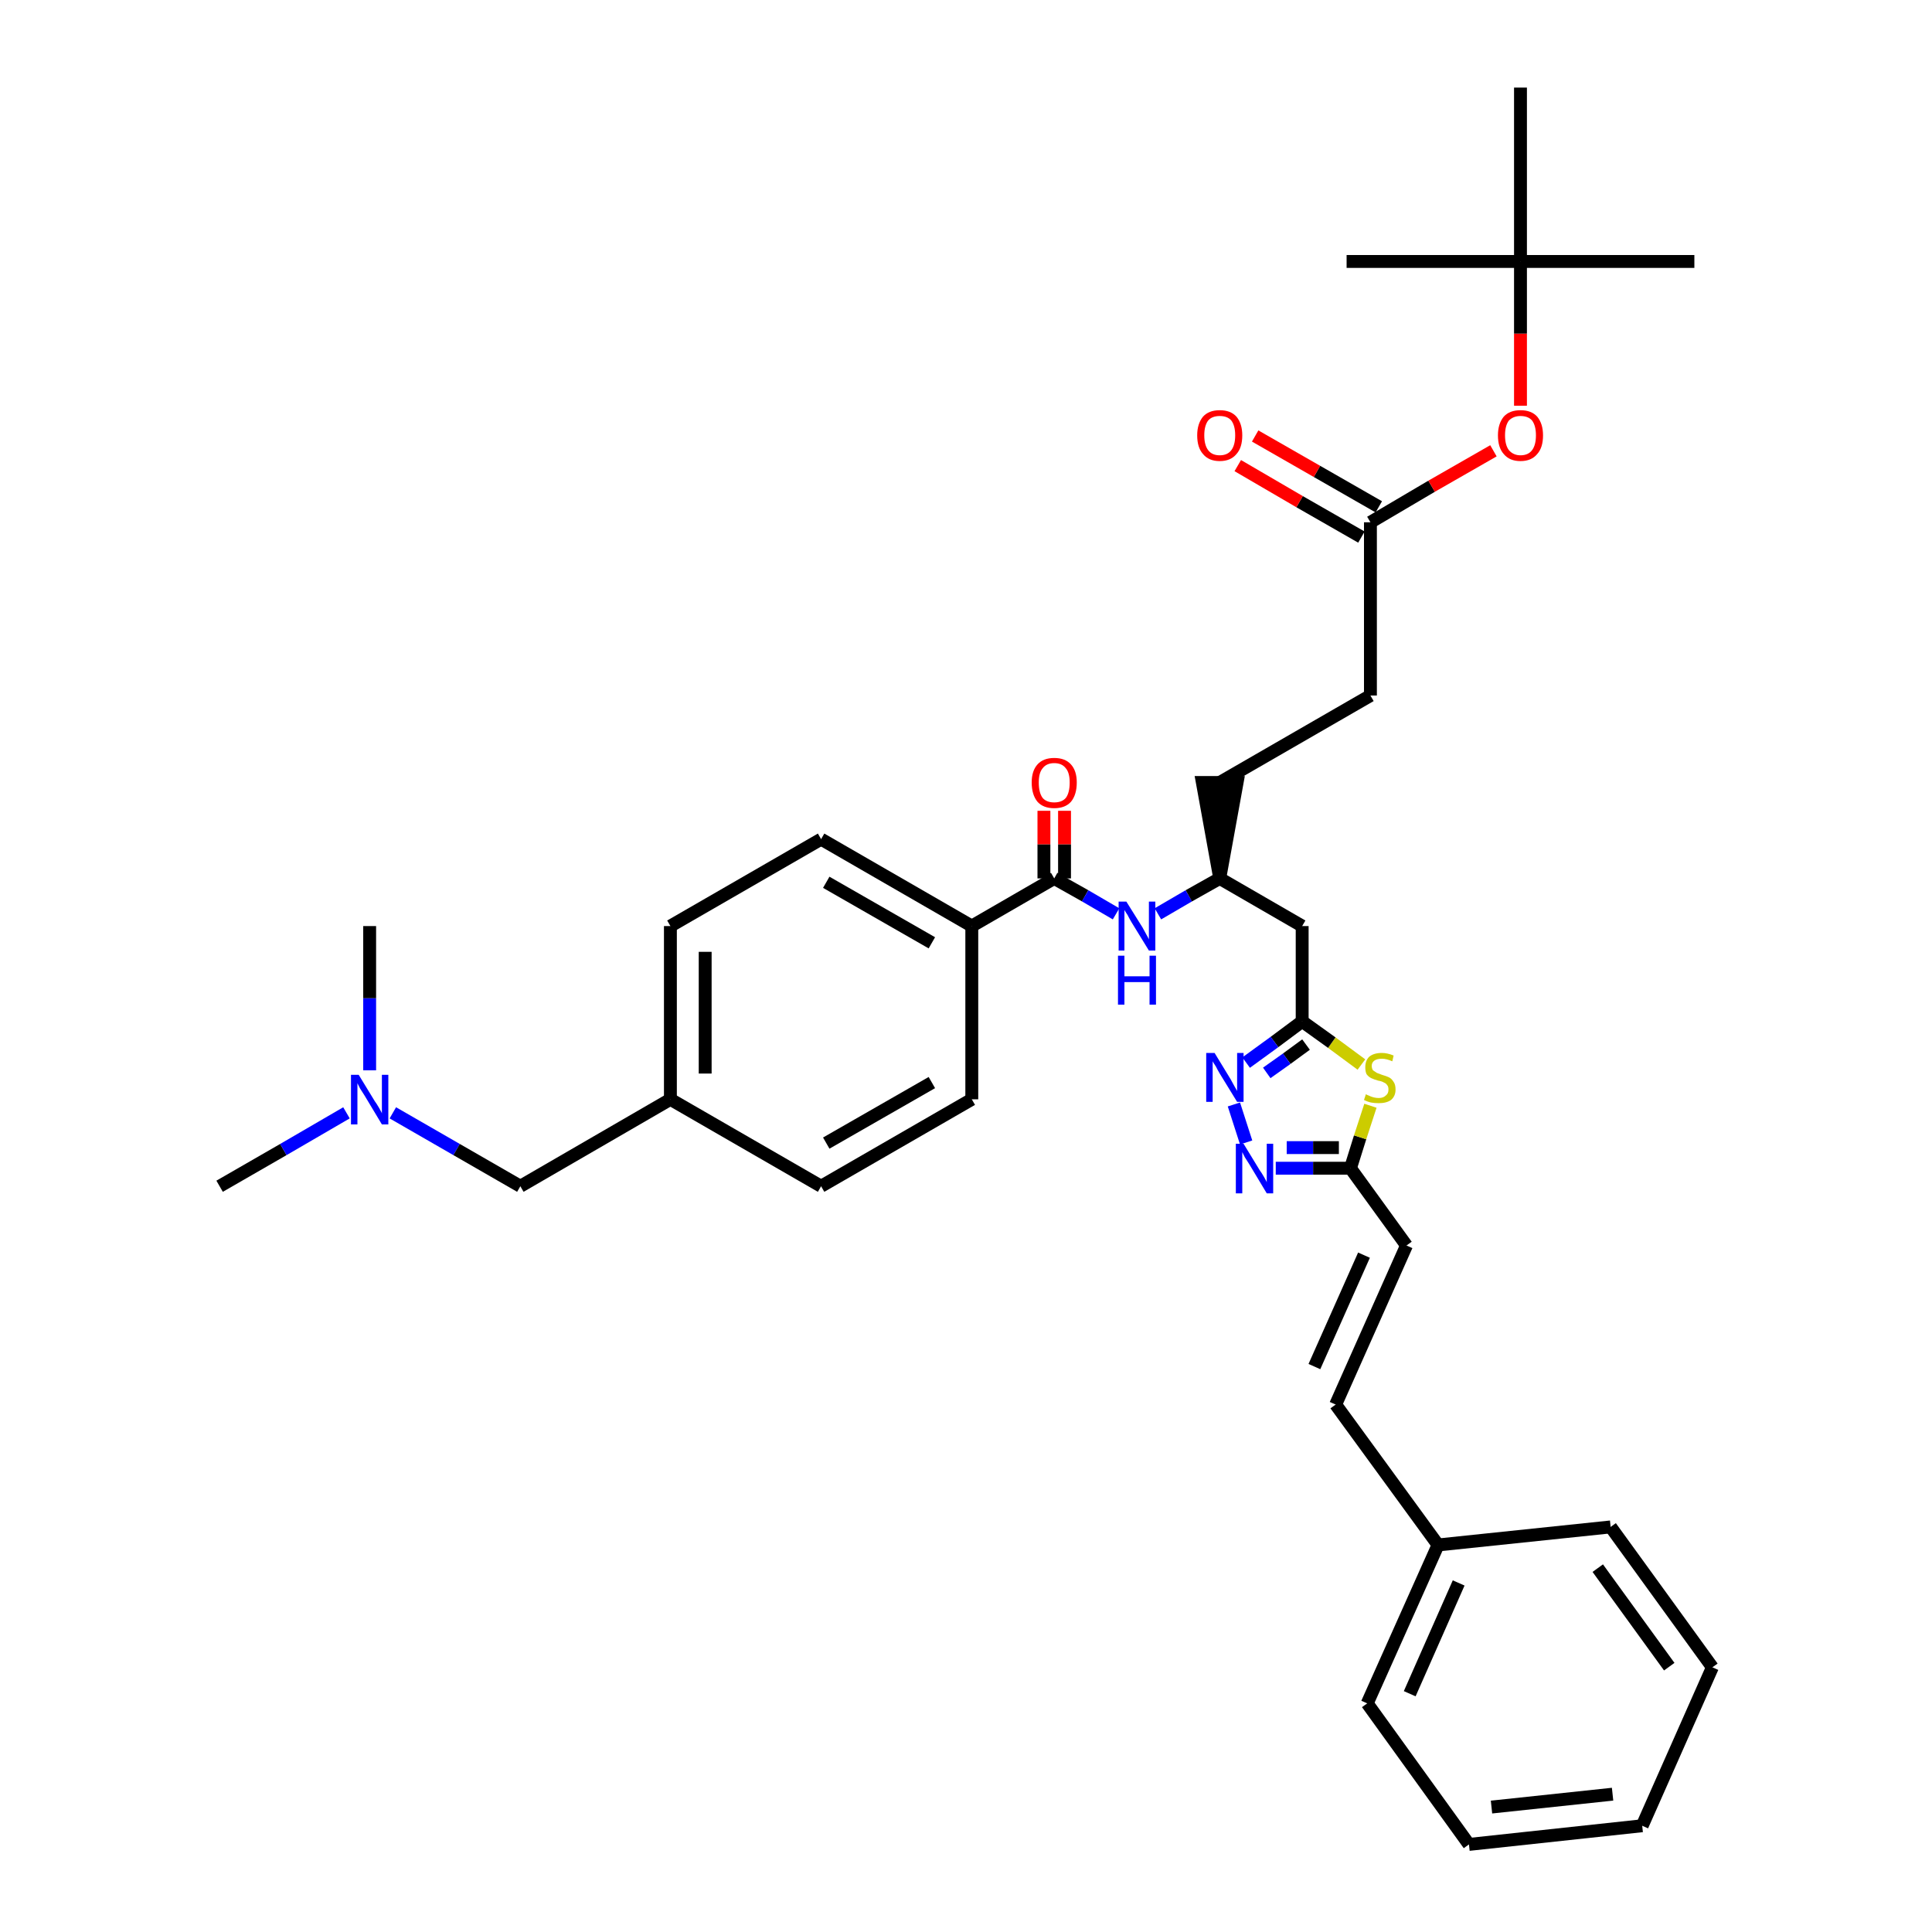 <?xml version='1.0' encoding='iso-8859-1'?>
<svg version='1.1' baseProfile='full'
              xmlns='http://www.w3.org/2000/svg'
                      xmlns:rdkit='http://www.rdkit.org/xml'
                      xmlns:xlink='http://www.w3.org/1999/xlink'
                  xml:space='preserve'
width='300px' height='300px' viewBox='0 0 300 300'>
<!-- END OF HEADER -->
<path class='bond-0 atom-0 atom-1' d='M 34.1,184.2 L 44.0,178.5' style='fill:none;fill-rule:evenodd;stroke:#000000;stroke-width:2.0px;stroke-linecap:butt;stroke-linejoin:miter;stroke-opacity:1' />
<path class='bond-0 atom-0 atom-1' d='M 44.0,178.5 L 53.8,172.8' style='fill:none;fill-rule:evenodd;stroke:#0000FF;stroke-width:2.0px;stroke-linecap:butt;stroke-linejoin:miter;stroke-opacity:1' />
<path class='bond-1 atom-1 atom-2' d='M 57.4,166.2 L 57.4,155.0' style='fill:none;fill-rule:evenodd;stroke:#0000FF;stroke-width:2.0px;stroke-linecap:butt;stroke-linejoin:miter;stroke-opacity:1' />
<path class='bond-1 atom-1 atom-2' d='M 57.4,155.0 L 57.4,143.8' style='fill:none;fill-rule:evenodd;stroke:#000000;stroke-width:2.0px;stroke-linecap:butt;stroke-linejoin:miter;stroke-opacity:1' />
<path class='bond-2 atom-1 atom-3' d='M 61.0,172.8 L 70.9,178.5' style='fill:none;fill-rule:evenodd;stroke:#0000FF;stroke-width:2.0px;stroke-linecap:butt;stroke-linejoin:miter;stroke-opacity:1' />
<path class='bond-2 atom-1 atom-3' d='M 70.9,178.5 L 80.8,184.2' style='fill:none;fill-rule:evenodd;stroke:#000000;stroke-width:2.0px;stroke-linecap:butt;stroke-linejoin:miter;stroke-opacity:1' />
<path class='bond-3 atom-3 atom-4' d='M 80.8,184.2 L 104.1,170.7' style='fill:none;fill-rule:evenodd;stroke:#000000;stroke-width:2.0px;stroke-linecap:butt;stroke-linejoin:miter;stroke-opacity:1' />
<path class='bond-4 atom-4 atom-5' d='M 104.1,170.7 L 104.1,143.8' style='fill:none;fill-rule:evenodd;stroke:#000000;stroke-width:2.0px;stroke-linecap:butt;stroke-linejoin:miter;stroke-opacity:1' />
<path class='bond-4 atom-4 atom-5' d='M 109.5,166.7 L 109.5,147.8' style='fill:none;fill-rule:evenodd;stroke:#000000;stroke-width:2.0px;stroke-linecap:butt;stroke-linejoin:miter;stroke-opacity:1' />
<path class='bond-36 atom-36 atom-4' d='M 127.5,184.2 L 104.1,170.7' style='fill:none;fill-rule:evenodd;stroke:#000000;stroke-width:2.0px;stroke-linecap:butt;stroke-linejoin:miter;stroke-opacity:1' />
<path class='bond-5 atom-5 atom-6' d='M 104.1,143.8 L 127.5,130.3' style='fill:none;fill-rule:evenodd;stroke:#000000;stroke-width:2.0px;stroke-linecap:butt;stroke-linejoin:miter;stroke-opacity:1' />
<path class='bond-6 atom-6 atom-7' d='M 127.5,130.3 L 150.9,143.8' style='fill:none;fill-rule:evenodd;stroke:#000000;stroke-width:2.0px;stroke-linecap:butt;stroke-linejoin:miter;stroke-opacity:1' />
<path class='bond-6 atom-6 atom-7' d='M 128.3,137.0 L 144.7,146.4' style='fill:none;fill-rule:evenodd;stroke:#000000;stroke-width:2.0px;stroke-linecap:butt;stroke-linejoin:miter;stroke-opacity:1' />
<path class='bond-7 atom-7 atom-8' d='M 150.9,143.8 L 163.7,136.4' style='fill:none;fill-rule:evenodd;stroke:#000000;stroke-width:2.0px;stroke-linecap:butt;stroke-linejoin:miter;stroke-opacity:1' />
<path class='bond-34 atom-7 atom-35' d='M 150.9,143.8 L 150.9,170.7' style='fill:none;fill-rule:evenodd;stroke:#000000;stroke-width:2.0px;stroke-linecap:butt;stroke-linejoin:miter;stroke-opacity:1' />
<path class='bond-8 atom-8 atom-9' d='M 165.3,136.4 L 165.3,131.1' style='fill:none;fill-rule:evenodd;stroke:#000000;stroke-width:2.0px;stroke-linecap:butt;stroke-linejoin:miter;stroke-opacity:1' />
<path class='bond-8 atom-8 atom-9' d='M 165.3,131.1 L 165.3,125.9' style='fill:none;fill-rule:evenodd;stroke:#FF0000;stroke-width:2.0px;stroke-linecap:butt;stroke-linejoin:miter;stroke-opacity:1' />
<path class='bond-8 atom-8 atom-9' d='M 162.1,136.4 L 162.1,131.1' style='fill:none;fill-rule:evenodd;stroke:#000000;stroke-width:2.0px;stroke-linecap:butt;stroke-linejoin:miter;stroke-opacity:1' />
<path class='bond-8 atom-8 atom-9' d='M 162.1,131.1 L 162.1,125.9' style='fill:none;fill-rule:evenodd;stroke:#FF0000;stroke-width:2.0px;stroke-linecap:butt;stroke-linejoin:miter;stroke-opacity:1' />
<path class='bond-9 atom-8 atom-10' d='M 163.7,136.4 L 168.5,139.1' style='fill:none;fill-rule:evenodd;stroke:#000000;stroke-width:2.0px;stroke-linecap:butt;stroke-linejoin:miter;stroke-opacity:1' />
<path class='bond-9 atom-8 atom-10' d='M 168.5,139.1 L 173.3,141.9' style='fill:none;fill-rule:evenodd;stroke:#0000FF;stroke-width:2.0px;stroke-linecap:butt;stroke-linejoin:miter;stroke-opacity:1' />
<path class='bond-10 atom-10 atom-11' d='M 179.8,141.9 L 184.6,139.1' style='fill:none;fill-rule:evenodd;stroke:#0000FF;stroke-width:2.0px;stroke-linecap:butt;stroke-linejoin:miter;stroke-opacity:1' />
<path class='bond-10 atom-10 atom-11' d='M 184.6,139.1 L 189.4,136.4' style='fill:none;fill-rule:evenodd;stroke:#000000;stroke-width:2.0px;stroke-linecap:butt;stroke-linejoin:miter;stroke-opacity:1' />
<path class='bond-11 atom-11 atom-12' d='M 189.4,136.4 L 192.1,121.5 L 186.7,121.5 Z' style='fill:#000000;fill-rule:evenodd;fill-opacity:1;stroke:#000000;stroke-width:2.0px;stroke-linecap:butt;stroke-linejoin:miter;stroke-opacity:1;' />
<path class='bond-20 atom-11 atom-21' d='M 189.4,136.4 L 202.2,143.8' style='fill:none;fill-rule:evenodd;stroke:#000000;stroke-width:2.0px;stroke-linecap:butt;stroke-linejoin:miter;stroke-opacity:1' />
<path class='bond-12 atom-12 atom-13' d='M 189.4,121.5 L 212.8,108.0' style='fill:none;fill-rule:evenodd;stroke:#000000;stroke-width:2.0px;stroke-linecap:butt;stroke-linejoin:miter;stroke-opacity:1' />
<path class='bond-13 atom-13 atom-14' d='M 212.8,108.0 L 212.8,81.1' style='fill:none;fill-rule:evenodd;stroke:#000000;stroke-width:2.0px;stroke-linecap:butt;stroke-linejoin:miter;stroke-opacity:1' />
<path class='bond-14 atom-14 atom-15' d='M 214.1,78.7 L 204.5,73.2' style='fill:none;fill-rule:evenodd;stroke:#000000;stroke-width:2.0px;stroke-linecap:butt;stroke-linejoin:miter;stroke-opacity:1' />
<path class='bond-14 atom-14 atom-15' d='M 204.5,73.2 L 194.9,67.7' style='fill:none;fill-rule:evenodd;stroke:#FF0000;stroke-width:2.0px;stroke-linecap:butt;stroke-linejoin:miter;stroke-opacity:1' />
<path class='bond-14 atom-14 atom-15' d='M 211.4,83.4 L 201.8,77.9' style='fill:none;fill-rule:evenodd;stroke:#000000;stroke-width:2.0px;stroke-linecap:butt;stroke-linejoin:miter;stroke-opacity:1' />
<path class='bond-14 atom-14 atom-15' d='M 201.8,77.9 L 192.2,72.3' style='fill:none;fill-rule:evenodd;stroke:#FF0000;stroke-width:2.0px;stroke-linecap:butt;stroke-linejoin:miter;stroke-opacity:1' />
<path class='bond-15 atom-14 atom-16' d='M 212.8,81.1 L 222.3,75.5' style='fill:none;fill-rule:evenodd;stroke:#000000;stroke-width:2.0px;stroke-linecap:butt;stroke-linejoin:miter;stroke-opacity:1' />
<path class='bond-15 atom-14 atom-16' d='M 222.3,75.5 L 231.9,70.0' style='fill:none;fill-rule:evenodd;stroke:#FF0000;stroke-width:2.0px;stroke-linecap:butt;stroke-linejoin:miter;stroke-opacity:1' />
<path class='bond-16 atom-16 atom-17' d='M 236.1,63.0 L 236.1,51.8' style='fill:none;fill-rule:evenodd;stroke:#FF0000;stroke-width:2.0px;stroke-linecap:butt;stroke-linejoin:miter;stroke-opacity:1' />
<path class='bond-16 atom-16 atom-17' d='M 236.1,51.8 L 236.1,40.6' style='fill:none;fill-rule:evenodd;stroke:#000000;stroke-width:2.0px;stroke-linecap:butt;stroke-linejoin:miter;stroke-opacity:1' />
<path class='bond-17 atom-17 atom-18' d='M 236.1,40.6 L 263.1,40.6' style='fill:none;fill-rule:evenodd;stroke:#000000;stroke-width:2.0px;stroke-linecap:butt;stroke-linejoin:miter;stroke-opacity:1' />
<path class='bond-18 atom-17 atom-19' d='M 236.1,40.6 L 209.1,40.6' style='fill:none;fill-rule:evenodd;stroke:#000000;stroke-width:2.0px;stroke-linecap:butt;stroke-linejoin:miter;stroke-opacity:1' />
<path class='bond-19 atom-17 atom-20' d='M 236.1,40.6 L 236.1,13.6' style='fill:none;fill-rule:evenodd;stroke:#000000;stroke-width:2.0px;stroke-linecap:butt;stroke-linejoin:miter;stroke-opacity:1' />
<path class='bond-21 atom-21 atom-22' d='M 202.2,143.8 L 202.2,158.6' style='fill:none;fill-rule:evenodd;stroke:#000000;stroke-width:2.0px;stroke-linecap:butt;stroke-linejoin:miter;stroke-opacity:1' />
<path class='bond-22 atom-22 atom-23' d='M 202.2,158.6 L 197.9,161.8' style='fill:none;fill-rule:evenodd;stroke:#000000;stroke-width:2.0px;stroke-linecap:butt;stroke-linejoin:miter;stroke-opacity:1' />
<path class='bond-22 atom-22 atom-23' d='M 197.9,161.8 L 193.5,165.0' style='fill:none;fill-rule:evenodd;stroke:#0000FF;stroke-width:2.0px;stroke-linecap:butt;stroke-linejoin:miter;stroke-opacity:1' />
<path class='bond-22 atom-22 atom-23' d='M 202.8,162.2 L 199.8,164.4' style='fill:none;fill-rule:evenodd;stroke:#000000;stroke-width:2.0px;stroke-linecap:butt;stroke-linejoin:miter;stroke-opacity:1' />
<path class='bond-22 atom-22 atom-23' d='M 199.8,164.4 L 196.7,166.6' style='fill:none;fill-rule:evenodd;stroke:#0000FF;stroke-width:2.0px;stroke-linecap:butt;stroke-linejoin:miter;stroke-opacity:1' />
<path class='bond-37 atom-34 atom-22' d='M 211.4,165.3 L 206.8,161.9' style='fill:none;fill-rule:evenodd;stroke:#CCCC00;stroke-width:2.0px;stroke-linecap:butt;stroke-linejoin:miter;stroke-opacity:1' />
<path class='bond-37 atom-34 atom-22' d='M 206.8,161.9 L 202.2,158.6' style='fill:none;fill-rule:evenodd;stroke:#000000;stroke-width:2.0px;stroke-linecap:butt;stroke-linejoin:miter;stroke-opacity:1' />
<path class='bond-23 atom-23 atom-24' d='M 191.6,171.5 L 193.5,177.4' style='fill:none;fill-rule:evenodd;stroke:#0000FF;stroke-width:2.0px;stroke-linecap:butt;stroke-linejoin:miter;stroke-opacity:1' />
<path class='bond-24 atom-24 atom-25' d='M 198.1,181.4 L 203.9,181.4' style='fill:none;fill-rule:evenodd;stroke:#0000FF;stroke-width:2.0px;stroke-linecap:butt;stroke-linejoin:miter;stroke-opacity:1' />
<path class='bond-24 atom-24 atom-25' d='M 203.9,181.4 L 209.7,181.4' style='fill:none;fill-rule:evenodd;stroke:#000000;stroke-width:2.0px;stroke-linecap:butt;stroke-linejoin:miter;stroke-opacity:1' />
<path class='bond-24 atom-24 atom-25' d='M 199.8,178.2 L 203.9,178.2' style='fill:none;fill-rule:evenodd;stroke:#0000FF;stroke-width:2.0px;stroke-linecap:butt;stroke-linejoin:miter;stroke-opacity:1' />
<path class='bond-24 atom-24 atom-25' d='M 203.9,178.2 L 207.9,178.2' style='fill:none;fill-rule:evenodd;stroke:#000000;stroke-width:2.0px;stroke-linecap:butt;stroke-linejoin:miter;stroke-opacity:1' />
<path class='bond-25 atom-25 atom-26' d='M 209.7,181.4 L 218.4,193.4' style='fill:none;fill-rule:evenodd;stroke:#000000;stroke-width:2.0px;stroke-linecap:butt;stroke-linejoin:miter;stroke-opacity:1' />
<path class='bond-33 atom-25 atom-34' d='M 209.7,181.4 L 211.2,176.6' style='fill:none;fill-rule:evenodd;stroke:#000000;stroke-width:2.0px;stroke-linecap:butt;stroke-linejoin:miter;stroke-opacity:1' />
<path class='bond-33 atom-25 atom-34' d='M 211.2,176.6 L 212.8,171.7' style='fill:none;fill-rule:evenodd;stroke:#CCCC00;stroke-width:2.0px;stroke-linecap:butt;stroke-linejoin:miter;stroke-opacity:1' />
<path class='bond-26 atom-26 atom-27' d='M 218.4,193.4 L 207.4,218.1' style='fill:none;fill-rule:evenodd;stroke:#000000;stroke-width:2.0px;stroke-linecap:butt;stroke-linejoin:miter;stroke-opacity:1' />
<path class='bond-26 atom-26 atom-27' d='M 211.8,194.9 L 204.1,212.2' style='fill:none;fill-rule:evenodd;stroke:#000000;stroke-width:2.0px;stroke-linecap:butt;stroke-linejoin:miter;stroke-opacity:1' />
<path class='bond-27 atom-27 atom-28' d='M 207.4,218.1 L 223.3,239.9' style='fill:none;fill-rule:evenodd;stroke:#000000;stroke-width:2.0px;stroke-linecap:butt;stroke-linejoin:miter;stroke-opacity:1' />
<path class='bond-28 atom-28 atom-29' d='M 223.3,239.9 L 212.3,264.5' style='fill:none;fill-rule:evenodd;stroke:#000000;stroke-width:2.0px;stroke-linecap:butt;stroke-linejoin:miter;stroke-opacity:1' />
<path class='bond-28 atom-28 atom-29' d='M 226.5,245.8 L 218.9,263.0' style='fill:none;fill-rule:evenodd;stroke:#000000;stroke-width:2.0px;stroke-linecap:butt;stroke-linejoin:miter;stroke-opacity:1' />
<path class='bond-38 atom-33 atom-28' d='M 250.1,237.1 L 223.3,239.9' style='fill:none;fill-rule:evenodd;stroke:#000000;stroke-width:2.0px;stroke-linecap:butt;stroke-linejoin:miter;stroke-opacity:1' />
<path class='bond-29 atom-29 atom-30' d='M 212.3,264.5 L 228.1,286.4' style='fill:none;fill-rule:evenodd;stroke:#000000;stroke-width:2.0px;stroke-linecap:butt;stroke-linejoin:miter;stroke-opacity:1' />
<path class='bond-30 atom-30 atom-31' d='M 228.1,286.4 L 255.0,283.5' style='fill:none;fill-rule:evenodd;stroke:#000000;stroke-width:2.0px;stroke-linecap:butt;stroke-linejoin:miter;stroke-opacity:1' />
<path class='bond-30 atom-30 atom-31' d='M 231.6,280.6 L 250.4,278.6' style='fill:none;fill-rule:evenodd;stroke:#000000;stroke-width:2.0px;stroke-linecap:butt;stroke-linejoin:miter;stroke-opacity:1' />
<path class='bond-31 atom-31 atom-32' d='M 255.0,283.5 L 265.9,258.9' style='fill:none;fill-rule:evenodd;stroke:#000000;stroke-width:2.0px;stroke-linecap:butt;stroke-linejoin:miter;stroke-opacity:1' />
<path class='bond-32 atom-32 atom-33' d='M 265.9,258.9 L 250.1,237.1' style='fill:none;fill-rule:evenodd;stroke:#000000;stroke-width:2.0px;stroke-linecap:butt;stroke-linejoin:miter;stroke-opacity:1' />
<path class='bond-32 atom-32 atom-33' d='M 259.2,258.8 L 248.1,243.5' style='fill:none;fill-rule:evenodd;stroke:#000000;stroke-width:2.0px;stroke-linecap:butt;stroke-linejoin:miter;stroke-opacity:1' />
<path class='bond-35 atom-35 atom-36' d='M 150.9,170.7 L 127.5,184.2' style='fill:none;fill-rule:evenodd;stroke:#000000;stroke-width:2.0px;stroke-linecap:butt;stroke-linejoin:miter;stroke-opacity:1' />
<path class='bond-35 atom-35 atom-36' d='M 144.7,168.1 L 128.3,177.5' style='fill:none;fill-rule:evenodd;stroke:#000000;stroke-width:2.0px;stroke-linecap:butt;stroke-linejoin:miter;stroke-opacity:1' />
<path  class='atom-1' d='M 55.7 166.9
L 58.2 171.0
Q 58.5 171.4, 58.9 172.1
Q 59.3 172.8, 59.3 172.9
L 59.3 166.9
L 60.3 166.9
L 60.3 174.6
L 59.3 174.6
L 56.6 170.1
Q 56.3 169.6, 55.9 169.0
Q 55.6 168.4, 55.5 168.2
L 55.5 174.6
L 54.5 174.6
L 54.5 166.9
L 55.7 166.9
' fill='#0000FF'/>
<path  class='atom-9' d='M 160.2 121.5
Q 160.2 119.7, 161.1 118.7
Q 162.0 117.7, 163.7 117.7
Q 165.4 117.7, 166.3 118.7
Q 167.2 119.7, 167.2 121.5
Q 167.2 123.4, 166.3 124.5
Q 165.4 125.5, 163.7 125.5
Q 162.0 125.5, 161.1 124.5
Q 160.2 123.4, 160.2 121.5
M 163.7 124.6
Q 164.9 124.6, 165.5 123.9
Q 166.1 123.1, 166.1 121.5
Q 166.1 120.0, 165.5 119.3
Q 164.9 118.5, 163.7 118.5
Q 162.5 118.5, 161.9 119.3
Q 161.3 120.0, 161.3 121.5
Q 161.3 123.1, 161.9 123.9
Q 162.5 124.6, 163.7 124.6
' fill='#FF0000'/>
<path  class='atom-10' d='M 174.9 140.0
L 177.4 144.0
Q 177.6 144.4, 178.0 145.1
Q 178.4 145.8, 178.4 145.9
L 178.4 140.0
L 179.4 140.0
L 179.4 147.6
L 178.4 147.6
L 175.7 143.2
Q 175.4 142.7, 175.1 142.1
Q 174.7 141.5, 174.6 141.3
L 174.6 147.6
L 173.7 147.6
L 173.7 140.0
L 174.9 140.0
' fill='#0000FF'/>
<path  class='atom-10' d='M 173.6 148.4
L 174.6 148.4
L 174.6 151.6
L 178.5 151.6
L 178.5 148.4
L 179.5 148.4
L 179.5 156.0
L 178.5 156.0
L 178.5 152.5
L 174.6 152.5
L 174.6 156.0
L 173.6 156.0
L 173.6 148.4
' fill='#0000FF'/>
<path  class='atom-15' d='M 185.9 67.6
Q 185.9 65.8, 186.8 64.7
Q 187.7 63.7, 189.4 63.7
Q 191.1 63.7, 192.0 64.7
Q 192.9 65.8, 192.9 67.6
Q 192.9 69.5, 192.0 70.5
Q 191.1 71.6, 189.4 71.6
Q 187.7 71.6, 186.8 70.5
Q 185.9 69.5, 185.9 67.6
M 189.4 70.7
Q 190.6 70.7, 191.2 69.9
Q 191.8 69.1, 191.8 67.6
Q 191.8 66.1, 191.2 65.3
Q 190.6 64.6, 189.4 64.6
Q 188.2 64.6, 187.6 65.3
Q 187.0 66.1, 187.0 67.6
Q 187.0 69.1, 187.6 69.9
Q 188.2 70.7, 189.4 70.7
' fill='#FF0000'/>
<path  class='atom-16' d='M 232.6 67.6
Q 232.6 65.8, 233.5 64.7
Q 234.4 63.7, 236.1 63.7
Q 237.8 63.7, 238.7 64.7
Q 239.6 65.8, 239.6 67.6
Q 239.6 69.5, 238.7 70.5
Q 237.8 71.6, 236.1 71.6
Q 234.4 71.6, 233.5 70.5
Q 232.6 69.5, 232.6 67.6
M 236.1 70.7
Q 237.3 70.7, 237.9 69.9
Q 238.5 69.1, 238.5 67.6
Q 238.5 66.1, 237.9 65.3
Q 237.3 64.6, 236.1 64.6
Q 235.0 64.6, 234.3 65.3
Q 233.7 66.1, 233.7 67.6
Q 233.7 69.1, 234.3 69.9
Q 235.0 70.7, 236.1 70.7
' fill='#FF0000'/>
<path  class='atom-23' d='M 188.6 163.5
L 191.1 167.6
Q 191.3 168.0, 191.7 168.7
Q 192.1 169.4, 192.1 169.4
L 192.1 163.5
L 193.1 163.5
L 193.1 171.1
L 192.1 171.1
L 189.4 166.7
Q 189.1 166.2, 188.8 165.6
Q 188.4 165.0, 188.3 164.8
L 188.3 171.1
L 187.3 171.1
L 187.3 163.5
L 188.6 163.5
' fill='#0000FF'/>
<path  class='atom-24' d='M 193.1 177.6
L 195.6 181.7
Q 195.9 182.1, 196.3 182.8
Q 196.7 183.5, 196.7 183.6
L 196.7 177.6
L 197.7 177.6
L 197.7 185.3
L 196.7 185.3
L 194.0 180.8
Q 193.7 180.3, 193.3 179.7
Q 193.0 179.1, 192.9 178.9
L 192.9 185.3
L 191.9 185.3
L 191.9 177.6
L 193.1 177.6
' fill='#0000FF'/>
<path  class='atom-34' d='M 212.1 169.9
Q 212.2 170.0, 212.5 170.1
Q 212.9 170.3, 213.3 170.4
Q 213.7 170.5, 214.1 170.5
Q 214.8 170.5, 215.2 170.1
Q 215.6 169.8, 215.6 169.2
Q 215.6 168.7, 215.4 168.5
Q 215.2 168.2, 214.9 168.1
Q 214.6 167.9, 214.0 167.8
Q 213.3 167.6, 212.9 167.4
Q 212.5 167.2, 212.2 166.8
Q 212.0 166.4, 212.0 165.7
Q 212.0 164.7, 212.6 164.1
Q 213.3 163.5, 214.6 163.5
Q 215.4 163.5, 216.4 163.9
L 216.2 164.8
Q 215.3 164.4, 214.6 164.4
Q 213.8 164.4, 213.4 164.7
Q 213.0 165.0, 213.0 165.5
Q 213.0 165.9, 213.2 166.2
Q 213.5 166.4, 213.8 166.6
Q 214.1 166.7, 214.6 166.9
Q 215.3 167.1, 215.7 167.3
Q 216.1 167.5, 216.4 168.0
Q 216.7 168.4, 216.7 169.2
Q 216.7 170.2, 216.0 170.8
Q 215.3 171.3, 214.1 171.3
Q 213.4 171.3, 212.9 171.2
Q 212.4 171.1, 211.8 170.8
L 212.1 169.9
' fill='#CCCC00'/>
</svg>

